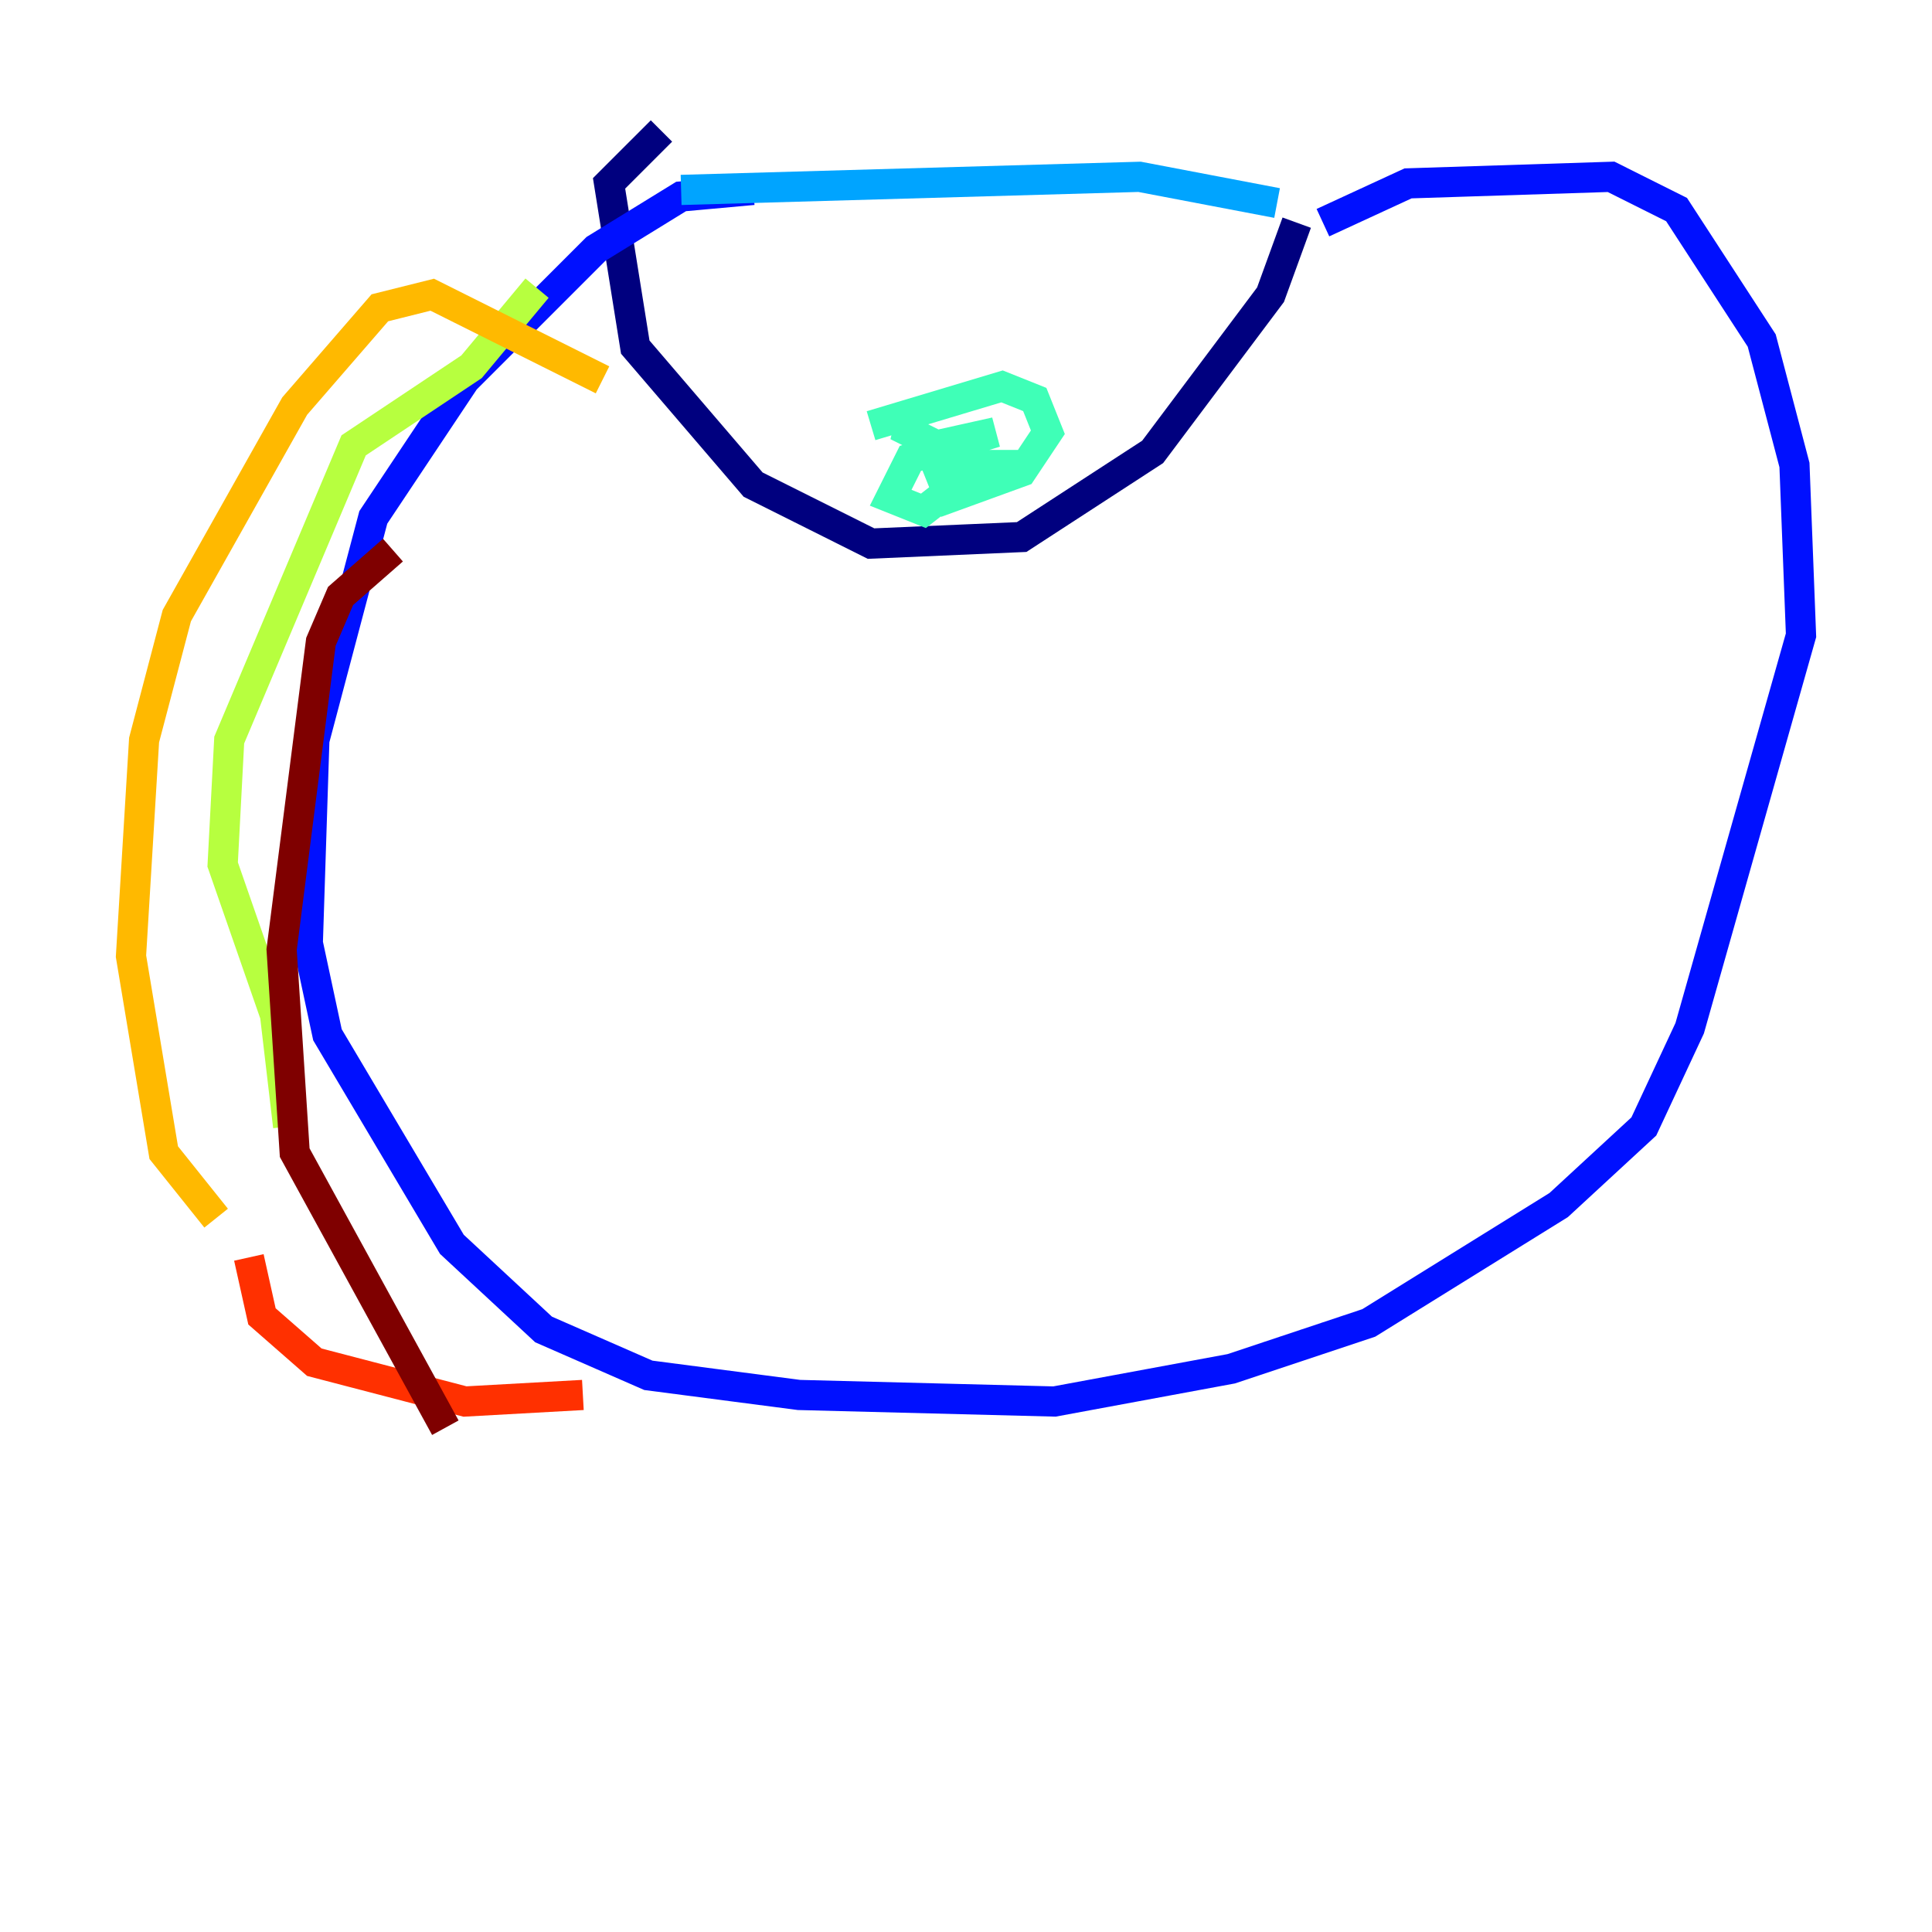 <?xml version="1.0" encoding="utf-8" ?>
<svg baseProfile="tiny" height="128" version="1.2" viewBox="0,0,128,128" width="128" xmlns="http://www.w3.org/2000/svg" xmlns:ev="http://www.w3.org/2001/xml-events" xmlns:xlink="http://www.w3.org/1999/xlink"><defs /><polyline fill="none" points="43.824,8.678 40.352,12.149 42.088,22.997 49.898,32.108 57.709,36.014 67.688,35.58 76.366,29.939 84.176,19.525 85.912,14.752" stroke="#00007f" stroke-width="2" /><polyline fill="none" points="87.647,14.752 93.288,12.149 106.739,11.715 111.078,13.885 116.719,22.563 118.888,30.807 119.322,42.088 111.946,68.122 108.909,74.63 103.268,79.837 90.685,87.647 81.573,90.685 69.858,92.854 52.936,92.42 42.956,91.119 36.014,88.081 29.939,82.441 21.695,68.556 20.393,62.481 20.827,49.031 24.732,34.278 30.807,25.166 39.485,16.488 45.125,13.017 49.898,12.583" stroke="#0010ff" stroke-width="2" /><polyline fill="none" points="45.125,12.583 75.498,11.715 84.61,13.451" stroke="#00a4ff" stroke-width="2" /><polyline fill="none" points="61.18,28.203 59.444,28.203 62.047,29.505 65.953,28.637 60.312,30.373 59.01,32.976 61.18,33.844 65.085,30.807 62.047,30.807 62.915,32.976 67.688,31.241 69.424,28.637 68.556,26.468 66.386,25.6 57.709,28.203" stroke="#3fffb7" stroke-width="2" /><polyline fill="none" points="35.58,19.091 31.241,24.298 23.43,29.505 15.186,49.031 14.752,57.275 18.224,67.254 19.091,74.63" stroke="#b7ff3f" stroke-width="2" /><polyline fill="none" points="39.919,25.166 28.637,19.525 25.166,20.393 19.525,26.902 11.715,40.786 9.546,49.031 8.678,63.349 10.848,76.366 14.319,80.705" stroke="#ffb900" stroke-width="2" /><polyline fill="none" points="16.488,83.308 17.356,87.214 20.827,90.251 30.807,92.854 38.617,92.42" stroke="#ff3000" stroke-width="2" /><polyline fill="none" points="26.034,36.447 22.563,39.485 21.261,42.522 18.658,62.915 19.525,76.366 29.505,94.59" stroke="#7f0000" stroke-width="2" /></svg>